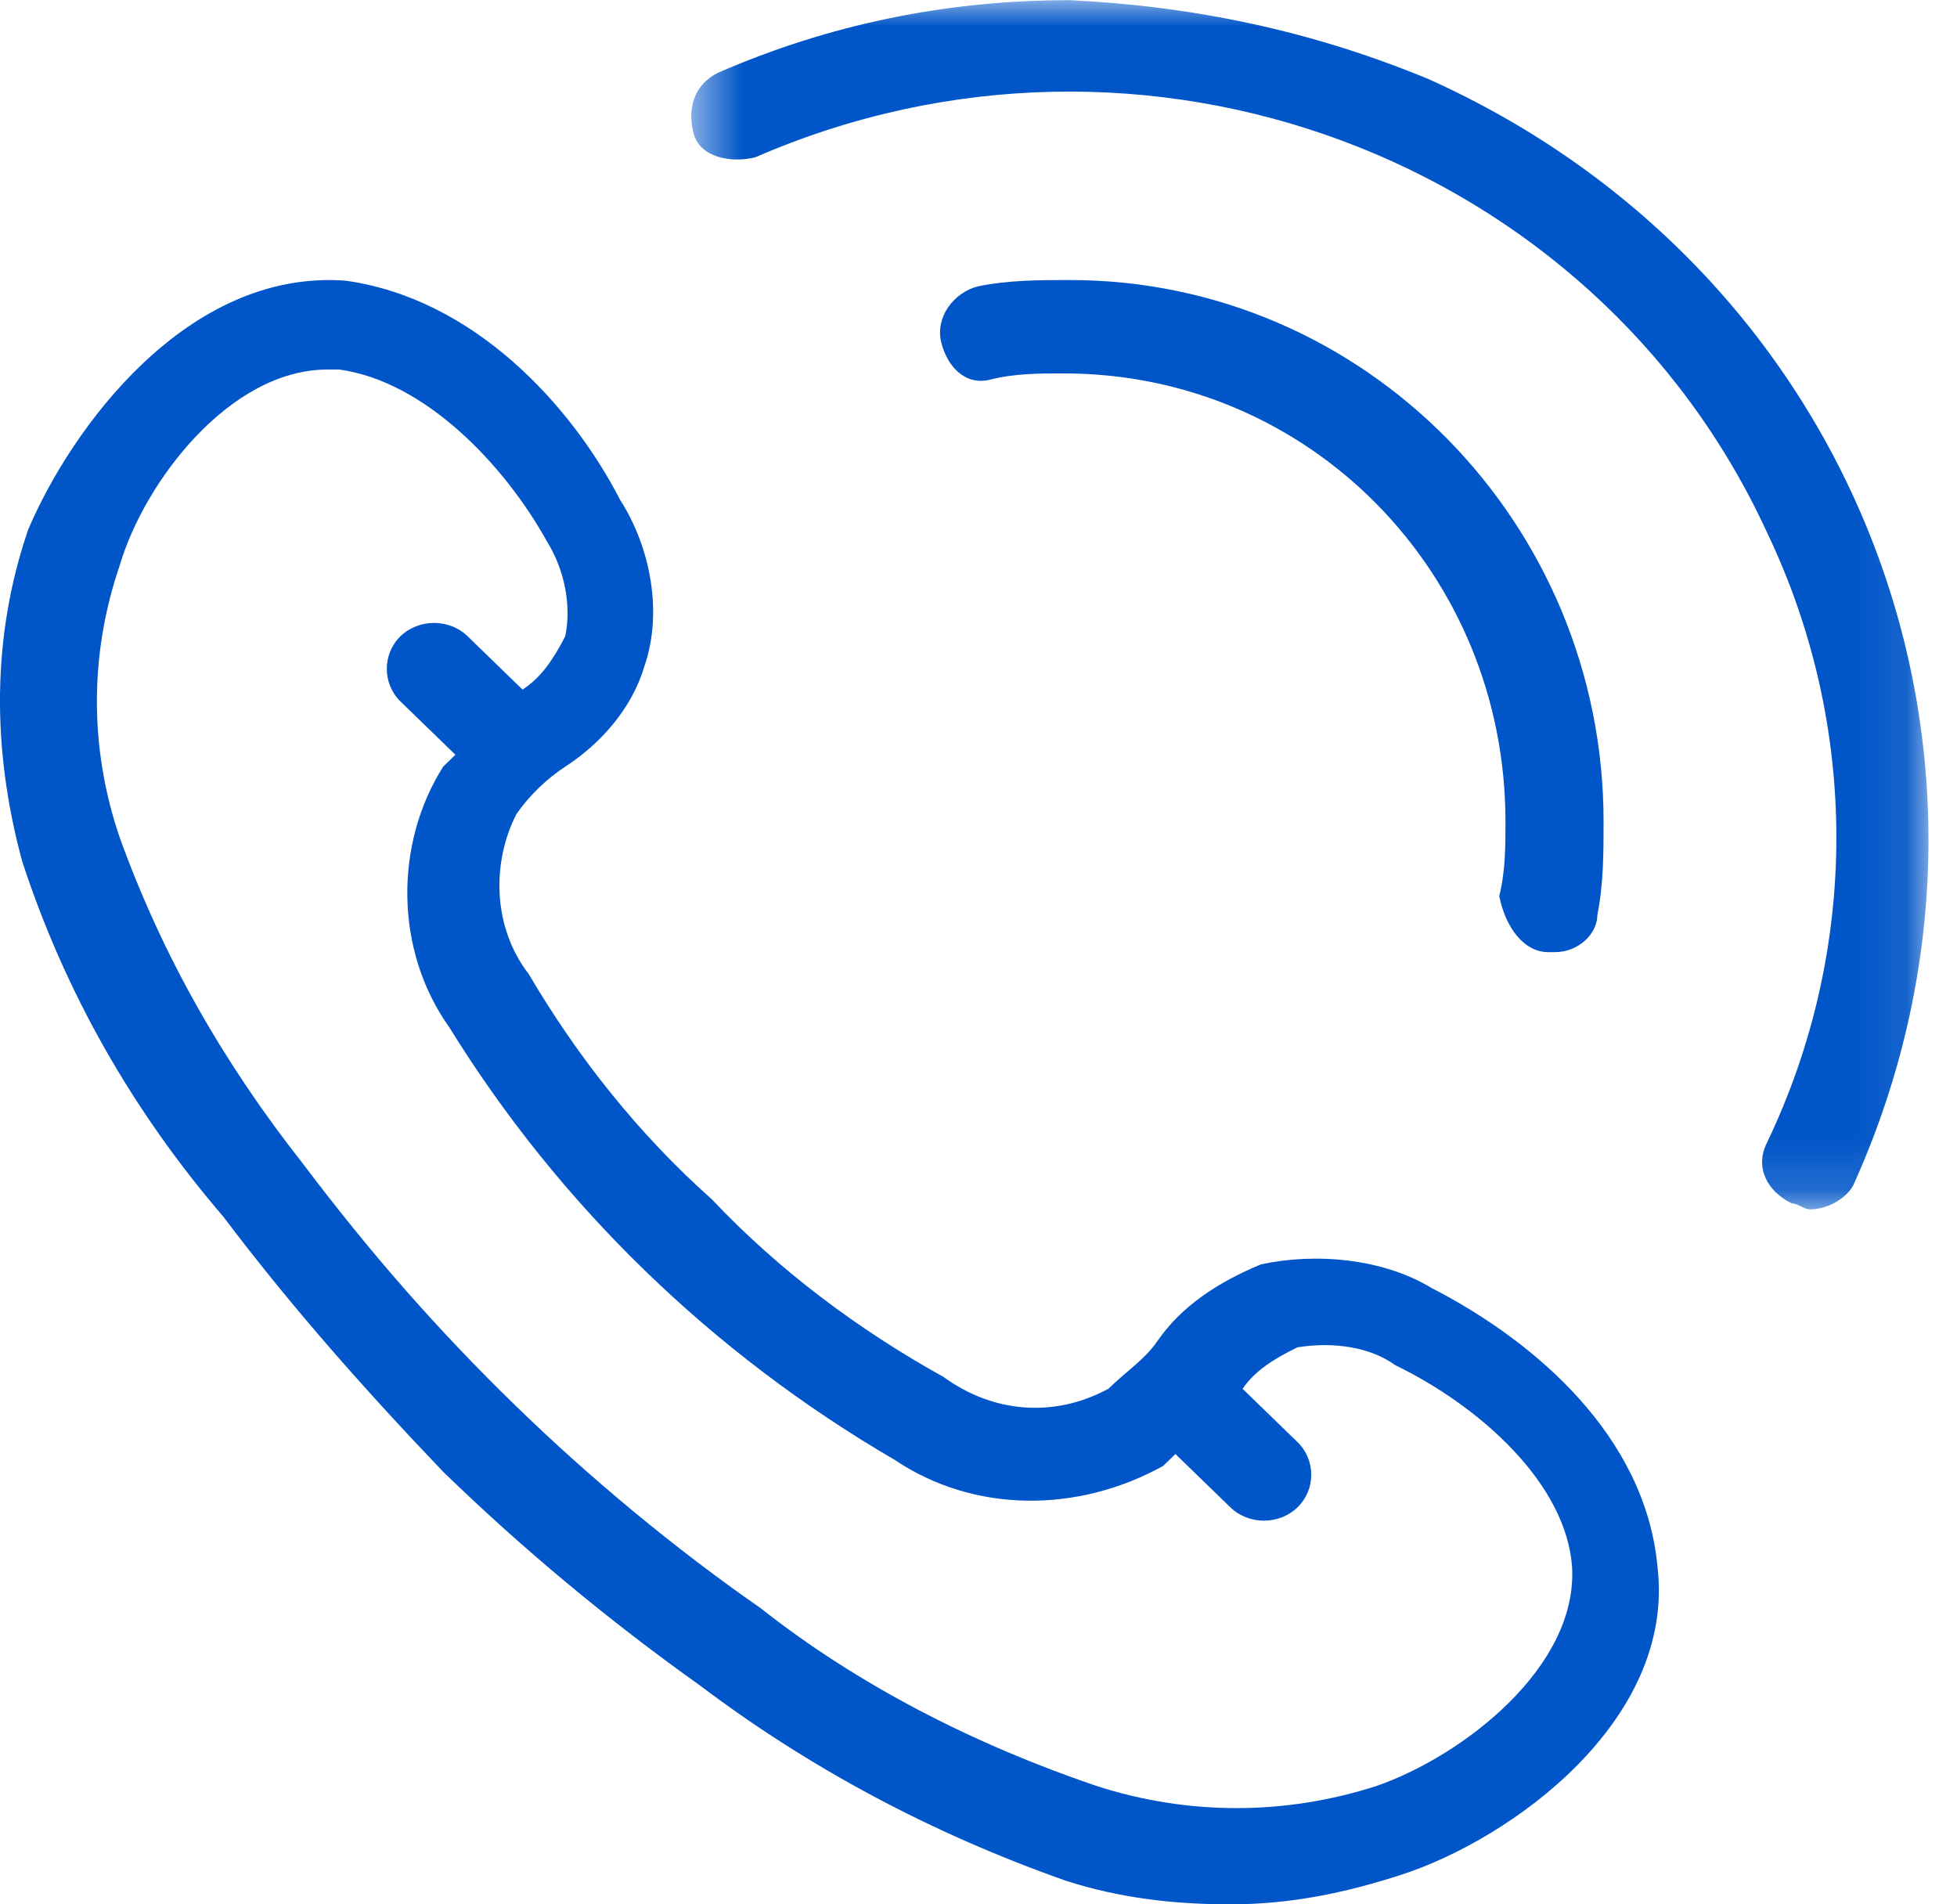 <?xml version="1.0" encoding="UTF-8"?>
<svg width="37px" height="36px" viewBox="0 0 37 36" version="1.1" xmlns="http://www.w3.org/2000/svg" xmlns:xlink="http://www.w3.org/1999/xlink">
    <!-- Generator: sketchtool 54.1 (76490) - https://sketchapp.com -->
    <title>8E82AE89-1AE1-41E1-A385-8FD13A86D44B</title>
    <desc>Created with sketchtool.</desc>
    <defs>
        <polygon id="path-1" points="0.525 0.003 23.916 0.003 23.916 22.862 0.525 22.862"></polygon>
    </defs>
    <g id="Web" stroke="none" stroke-width="1" fill="none" fill-rule="evenodd">
        <g id="Home-Web-Nueva-Menu" transform="translate(-1166, -524)">
            <g id="Group-3" transform="translate(1166, 524)">
                <g id="Llamada-Icon">
                    <path d="M26.031,33.76 C24.3,34.321 22.455,34.321 20.725,33.76 C18.417,32.976 16.224,31.856 14.378,30.399 C12.764,29.279 11.148,27.935 9.765,26.59 C8.264,25.134 6.995,23.678 5.726,21.997 C4.227,20.094 3.073,18.077 2.265,15.837 C1.688,14.156 1.688,12.364 2.265,10.684 C2.727,9.115 4.342,6.986 6.188,6.986 L6.418,6.986 C8.034,7.211 9.533,8.779 10.341,10.235 C10.687,10.795 10.803,11.467 10.687,12.028 C10.456,12.476 10.226,12.812 9.879,13.036 L8.841,12.028 C8.495,11.692 7.919,11.692 7.571,12.028 C7.227,12.364 7.227,12.924 7.571,13.26 L8.61,14.268 C8.495,14.38 8.495,14.38 8.379,14.493 C7.456,15.949 7.456,17.965 8.495,19.421 C10.572,22.781 13.456,25.582 16.916,27.598 C18.417,28.607 20.378,28.607 21.993,27.711 L22.223,27.487 L23.262,28.495 C23.609,28.831 24.185,28.831 24.531,28.495 C24.878,28.159 24.878,27.598 24.531,27.262 L23.493,26.254 C23.723,25.918 24.069,25.695 24.531,25.47 C25.224,25.359 25.915,25.47 26.377,25.806 C27.992,26.59 29.607,28.047 29.722,29.615 C29.837,31.52 27.645,33.199 26.031,33.76 M27.069,24.35 C26.146,23.79 24.878,23.678 23.839,23.902 C23.031,24.239 22.34,24.686 21.877,25.359 C21.647,25.695 21.301,25.918 20.955,26.254 C19.917,26.815 18.763,26.703 17.84,26.031 C16.224,25.134 14.726,24.014 13.456,22.67 C12.071,21.438 10.918,19.981 9.996,18.413 C9.302,17.516 9.302,16.285 9.765,15.388 C9.996,15.052 10.341,14.716 10.687,14.493 C11.379,14.044 11.956,13.371 12.186,12.587 C12.532,11.579 12.301,10.348 11.725,9.451 C10.803,7.659 8.957,5.642 6.533,5.306 C3.534,5.083 1.343,8.106 0.533,10.011 C-0.158,12.028 -0.158,14.156 0.42,16.285 C1.227,18.749 2.495,20.989 4.227,23.006 C5.494,24.686 6.88,26.254 8.379,27.823 C9.879,29.279 11.494,30.623 13.225,31.856 C15.302,33.424 17.61,34.657 20.146,35.552 C21.185,35.888 22.223,36 23.262,36 C24.416,36 25.455,35.777 26.493,35.441 C28.569,34.768 31.684,32.527 31.337,29.615 C31.107,27.151 29.03,25.359 27.069,24.35" id="Fill-1" fill="#0055C8"></path>
                    <g id="Group-5" transform="translate(12.545, 0)">
                        <mask id="mask-2" fill="white">
                            <use xlink:href="#path-1"></use>
                        </mask>
                        <g id="Clip-4"></g>
                        <path d="M7.682,0.003 C5.35,0.003 3.134,0.46 1.034,1.374 C0.567,1.604 0.45,2.06 0.567,2.517 C0.684,2.974 1.268,3.089 1.734,2.974 C9.083,-0.226 17.597,2.974 20.861,10.061 C22.612,13.719 22.612,17.947 20.861,21.605 C20.629,22.062 20.861,22.519 21.329,22.748 C21.445,22.748 21.562,22.862 21.679,22.862 C22.028,22.862 22.378,22.634 22.495,22.405 C26.11,14.405 22.612,5.146 14.447,1.488 C12.231,0.575 10.015,0.117 7.682,0.003" id="Fill-3" fill="#0055C8" mask="url(#mask-2)"></path>
                    </g>
                    <path d="M29.274,18 L29.39,18 C29.853,18 30.201,17.647 30.201,17.294 C30.318,16.705 30.318,16.118 30.318,15.529 C30.318,9.883 25.795,5.294 20.229,5.294 C19.65,5.294 19.071,5.294 18.491,5.413 C18.027,5.53 17.68,6 17.795,6.47 C17.912,6.942 18.258,7.295 18.723,7.176 C19.185,7.059 19.65,7.059 20.114,7.059 C24.753,7.059 28.463,10.823 28.463,15.529 C28.463,16.001 28.463,16.471 28.346,16.941 C28.463,17.53 28.81,18 29.274,18" id="Fill-6" fill="#0055C8"></path>
                </g>
            </g>
        </g>
    </g>
</svg>